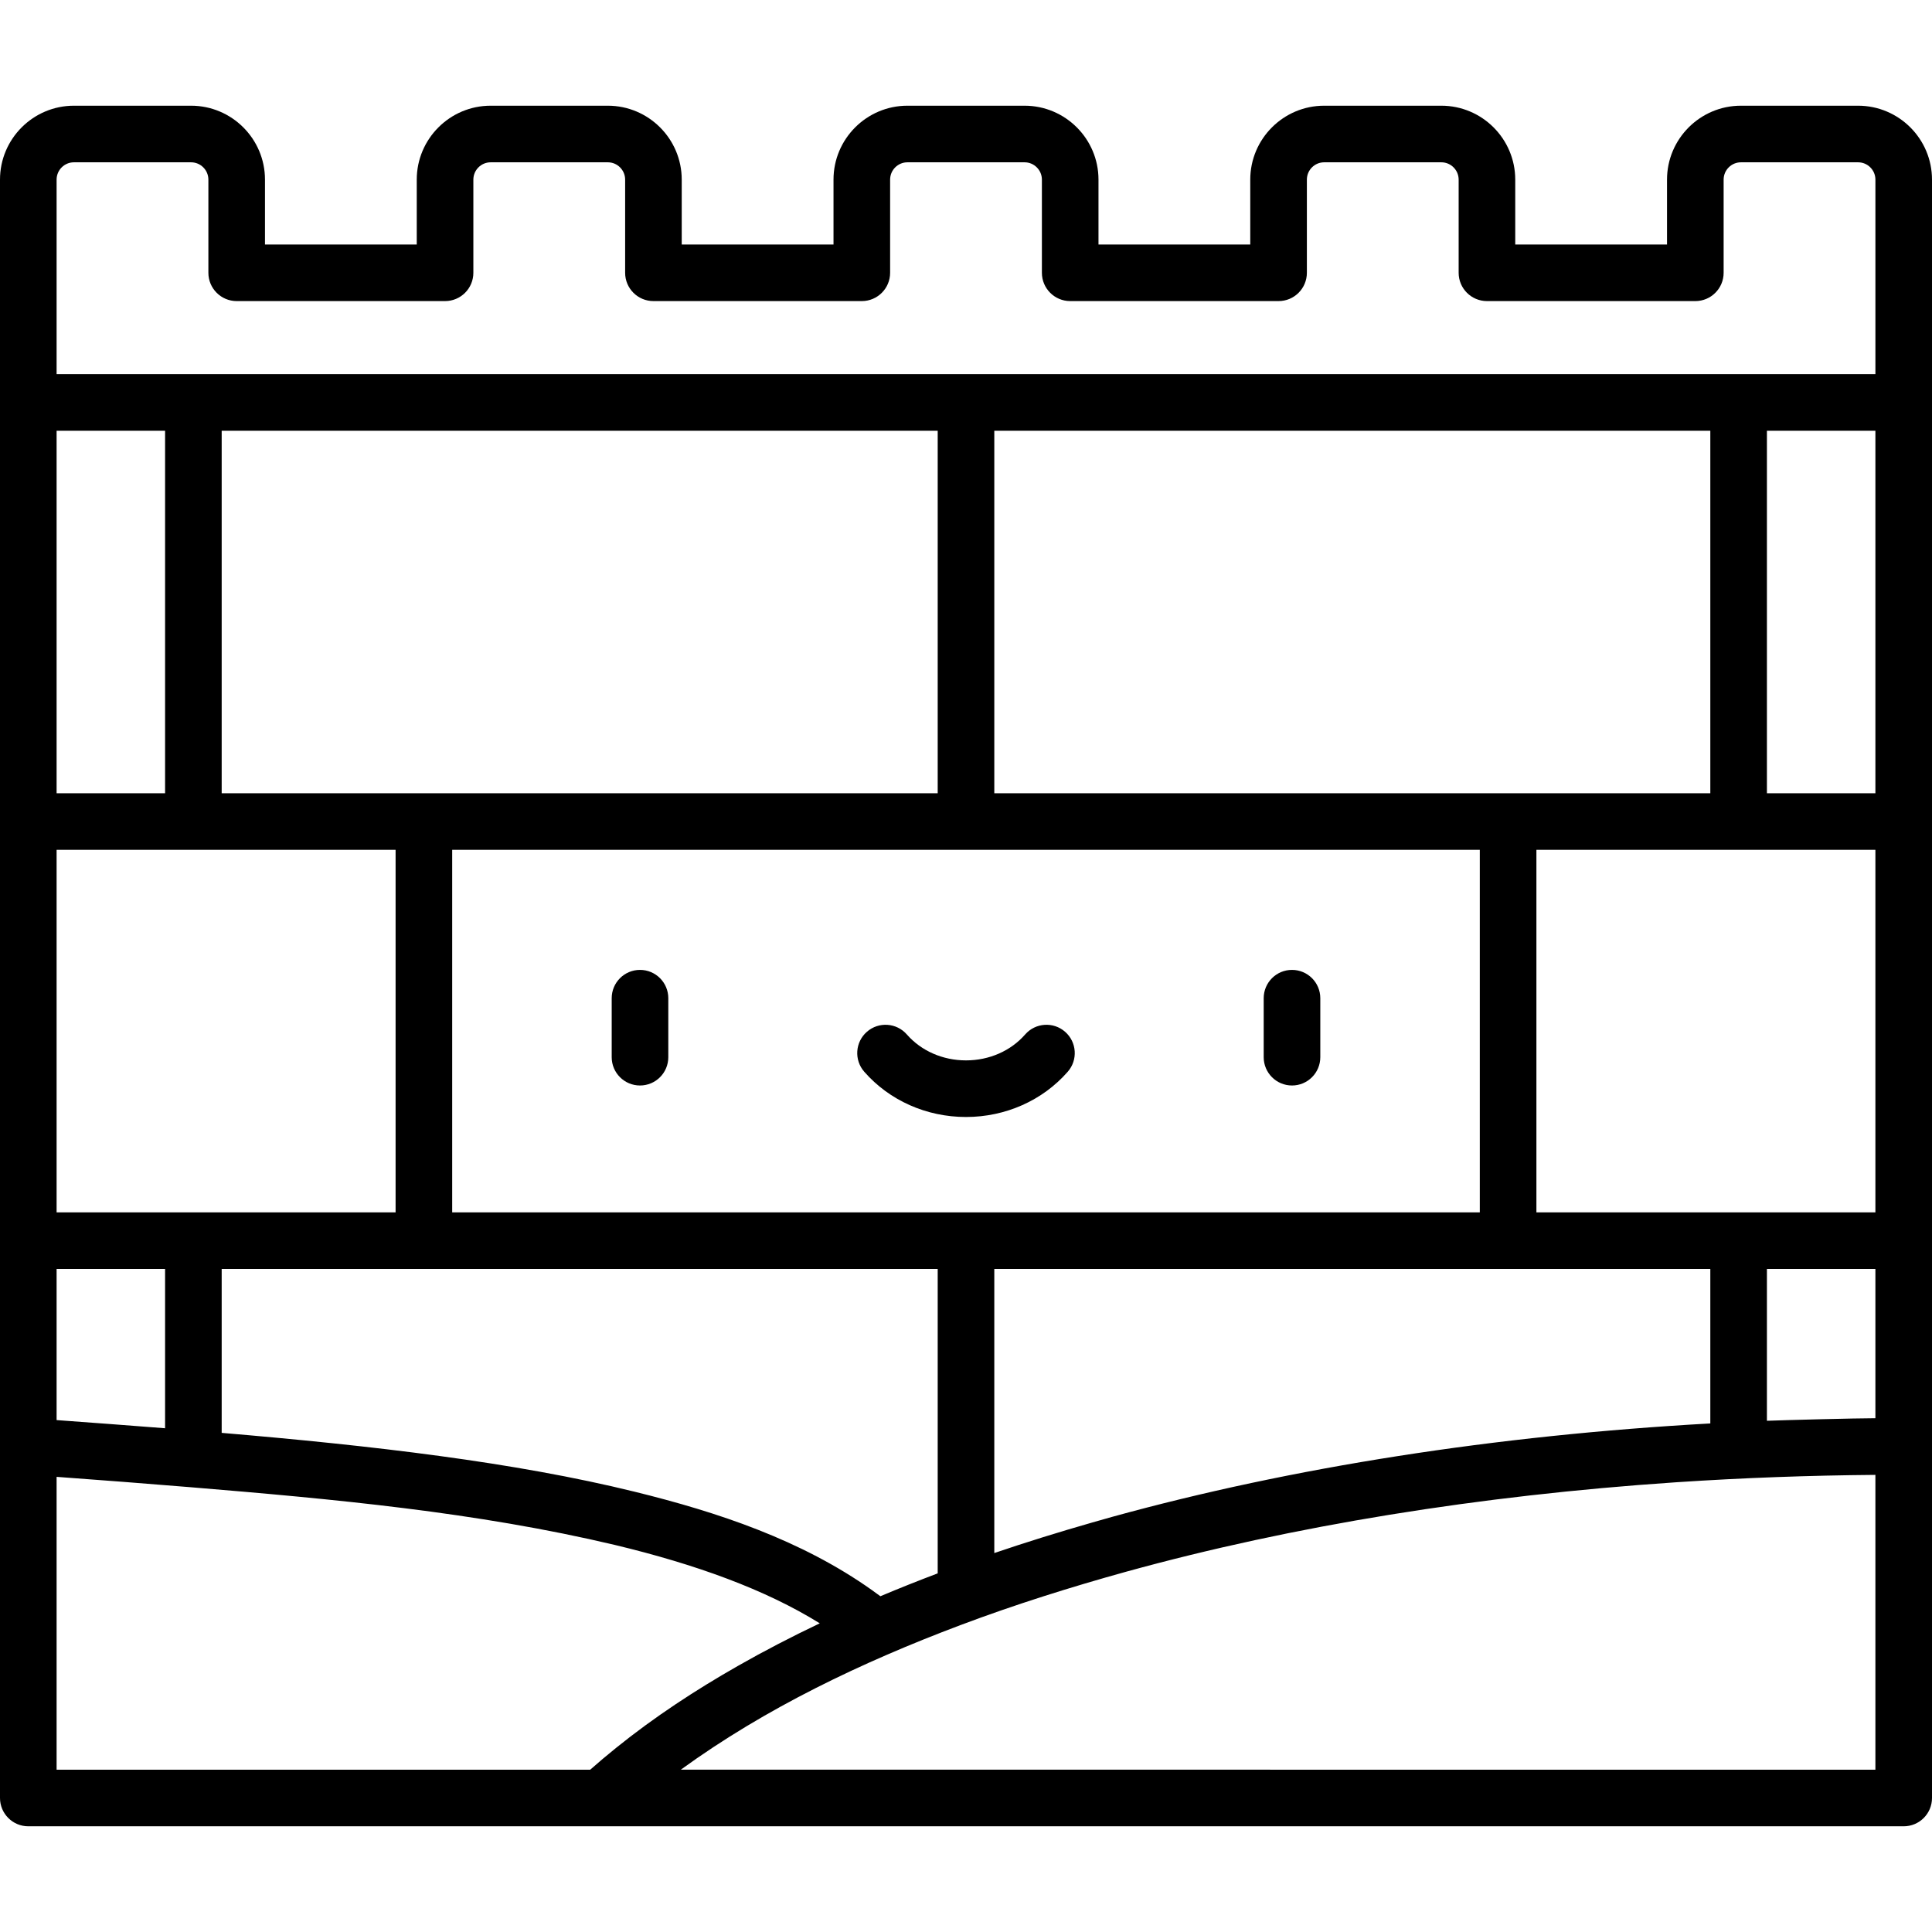 <?xml version="1.0" encoding="iso-8859-1"?>
<!-- Generator: Adobe Illustrator 19.0.0, SVG Export Plug-In . SVG Version: 6.00 Build 0)  -->
<svg version="1.1" id="Capa_1" xmlns="http://www.w3.org/2000/svg" xmlns:xlink="http://www.w3.org/1999/xlink" x="0px" y="0px"
	 viewBox="0 0 512 512" style="enable-background:new 0 0 512 512;" xml:space="preserve">
<g>
	<g>
		<path d="M169.607,257.031c-4.143,0-7.5,3.358-7.5,7.5v15.636c0,4.142,3.358,7.5,7.5,7.5c4.143,0,7.5-3.358,7.5-7.5v-15.636
			C177.107,260.389,173.75,257.031,169.607,257.031z"/>
	</g>
</g>
<g>
	<g>
		<path d="M342.393,257.031c-4.143,0-7.5,3.358-7.5,7.5v15.636c0,4.142,3.357,7.5,7.5,7.5s7.5-3.358,7.5-7.5v-15.636
			C349.893,260.389,346.536,257.031,342.393,257.031z"/>
	</g>
</g>
<g>
	<g>
		<path d="M282.26,273.432c-3.12-2.727-7.858-2.409-10.583,0.71c-3.816,4.366-9.53,6.87-15.677,6.87
			c-6.146,0-11.859-2.504-15.677-6.87c-2.727-3.119-7.464-3.437-10.583-0.71c-3.118,2.726-3.437,7.464-0.71,10.583
			c6.665,7.625,16.495,11.998,26.97,11.998c10.475,0,20.305-4.373,26.97-11.998C285.697,280.897,285.378,276.159,282.26,273.432z"/>
	</g>
</g>
<g>
	<g>
		<path d="M492.411,28.013h-31.044c-10.802,0-19.59,8.788-19.59,19.589v17.19h-40.222v-17.19c0-10.801-8.787-19.589-19.589-19.589
			h-31.045c-10.802,0-19.589,8.788-19.589,19.589v17.19H291.11v-17.19c0-10.801-8.787-19.589-19.589-19.589h-31.045
			c-10.802,0-19.589,8.788-19.589,19.589v17.19h-40.222v-17.19c0-10.801-8.787-19.589-19.589-19.589h-31.045
			c-10.802,0-19.589,8.788-19.589,19.589v17.19H70.223v-17.19c0-10.801-8.788-19.589-19.59-19.589H19.589
			C8.787,28.013,0,36.801,0,47.602v59.047v369.838c0,4.142,3.357,7.5,7.5,7.5h497c4.143,0,7.5-3.358,7.5-7.5V106.649V47.602
			C512,36.801,503.213,28.013,492.411,28.013z M15,114.149h28.748v96.068H15V114.149z M15,225.217h89.836v96.067H15V225.217z
			 M392.164,225.218v96.067H119.836v-96.067H392.164z M263.5,210.217v-96.068h189.752v96.068H263.5z M453.252,336.284v40.942
			c-56.956,3.17-110.826,11.611-158.438,24.734c-1.808,0.499-3.61,1.016-5.412,1.533c-8.695,2.495-17.34,5.164-25.902,8.081v-75.29
			H453.252z M248.5,336.285v80.673c-5.193,1.962-10.259,3.983-15.191,6.061c-0.13-0.099-1.642-1.204-2.271-1.65
			c-18.693-13.266-40.79-20.62-62.853-26.048c-31.894-7.847-69.476-12.208-109.437-15.596l0.001-43.44H248.5z M248.5,210.217H58.748
			v-96.068H248.5V210.217z M15,336.285h28.748l-0.001,42.217c-9.489-0.746-19.086-1.457-28.747-2.163V336.285z M156.41,468.986H15
			V391.38c11.697,0.862,23.83,1.781,35.633,2.759c37.637,3.119,75.494,6.559,112.321,15.289
			c21.345,5.123,39.838,11.786,54.293,20.771c-7.582,3.605-14.792,7.354-21.614,11.238c-11.298,6.432-22.234,13.593-32.358,21.764
			C160.948,465.081,158.651,467.003,156.41,468.986z M497,468.987c0,0-316.584,0-316.578-0.004
			c22.537-16.365,48.078-28.511,74.072-38.3c14.435-5.436,29.165-10.064,44.025-14.185c0.031-0.009,0.063-0.017,0.094-0.026
			c44.02-12.139,93.429-20.137,145.323-23.638c0.193-0.013,0.385-0.026,0.579-0.039c17.472-1.158,34.976-1.793,52.485-1.938V468.987
			z M497,375.841c-0.073,0.001-0.146,0.003-0.219,0.003c-4.718,0.001-23.697,0.489-28.461,0.675
			c-0.023,0.001-0.045,0.001-0.068,0.002v-40.237H497V375.841z M497,321.285h-89.836v-96.067H497V321.285z M497,210.217h-28.748
			v-96.068H497V210.217z M497.003,99.149H15V47.602c0-2.53,2.059-4.589,4.589-4.589h31.044c2.531,0,4.59,2.059,4.59,4.589v24.69
			c0,4.142,3.357,7.5,7.5,7.5h55.222c4.143,0,7.5-3.358,7.5-7.5v-24.69c0-2.53,2.059-4.589,4.589-4.589h31.045
			c2.53,0,4.589,2.059,4.589,4.589v24.69c0,4.142,3.357,7.5,7.5,7.5h55.222c4.143,0,7.5-3.358,7.5-7.5v-24.69
			c0-2.53,2.059-4.589,4.589-4.589h31.045c2.53,0,4.589,2.059,4.589,4.589v24.69c0,4.142,3.357,7.5,7.5,7.5h55.222
			c4.143,0,7.5-3.358,7.5-7.5v-24.69c0-2.53,2.059-4.589,4.589-4.589h31.045c2.53,0,4.589,2.059,4.589,4.589v24.69
			c0,4.142,3.357,7.5,7.5,7.5h55.222c4.143,0,7.5-3.358,7.5-7.5v-24.69c0-2.53,2.059-4.589,4.59-4.589h31.044
			c2.53,0,4.589,2.059,4.589,4.589V99.149z"/>
	</g>
</g>
<g>
</g>
<g>
</g>
<g>
</g>
<g>
</g>
<g>
</g>
<g>
</g>
<g>
</g>
<g>
</g>
<g>
</g>
<g>
</g>
<g>
</g>
<g>
</g>
<g>
</g>
<g>
</g>
<g>
</g>
</svg>
